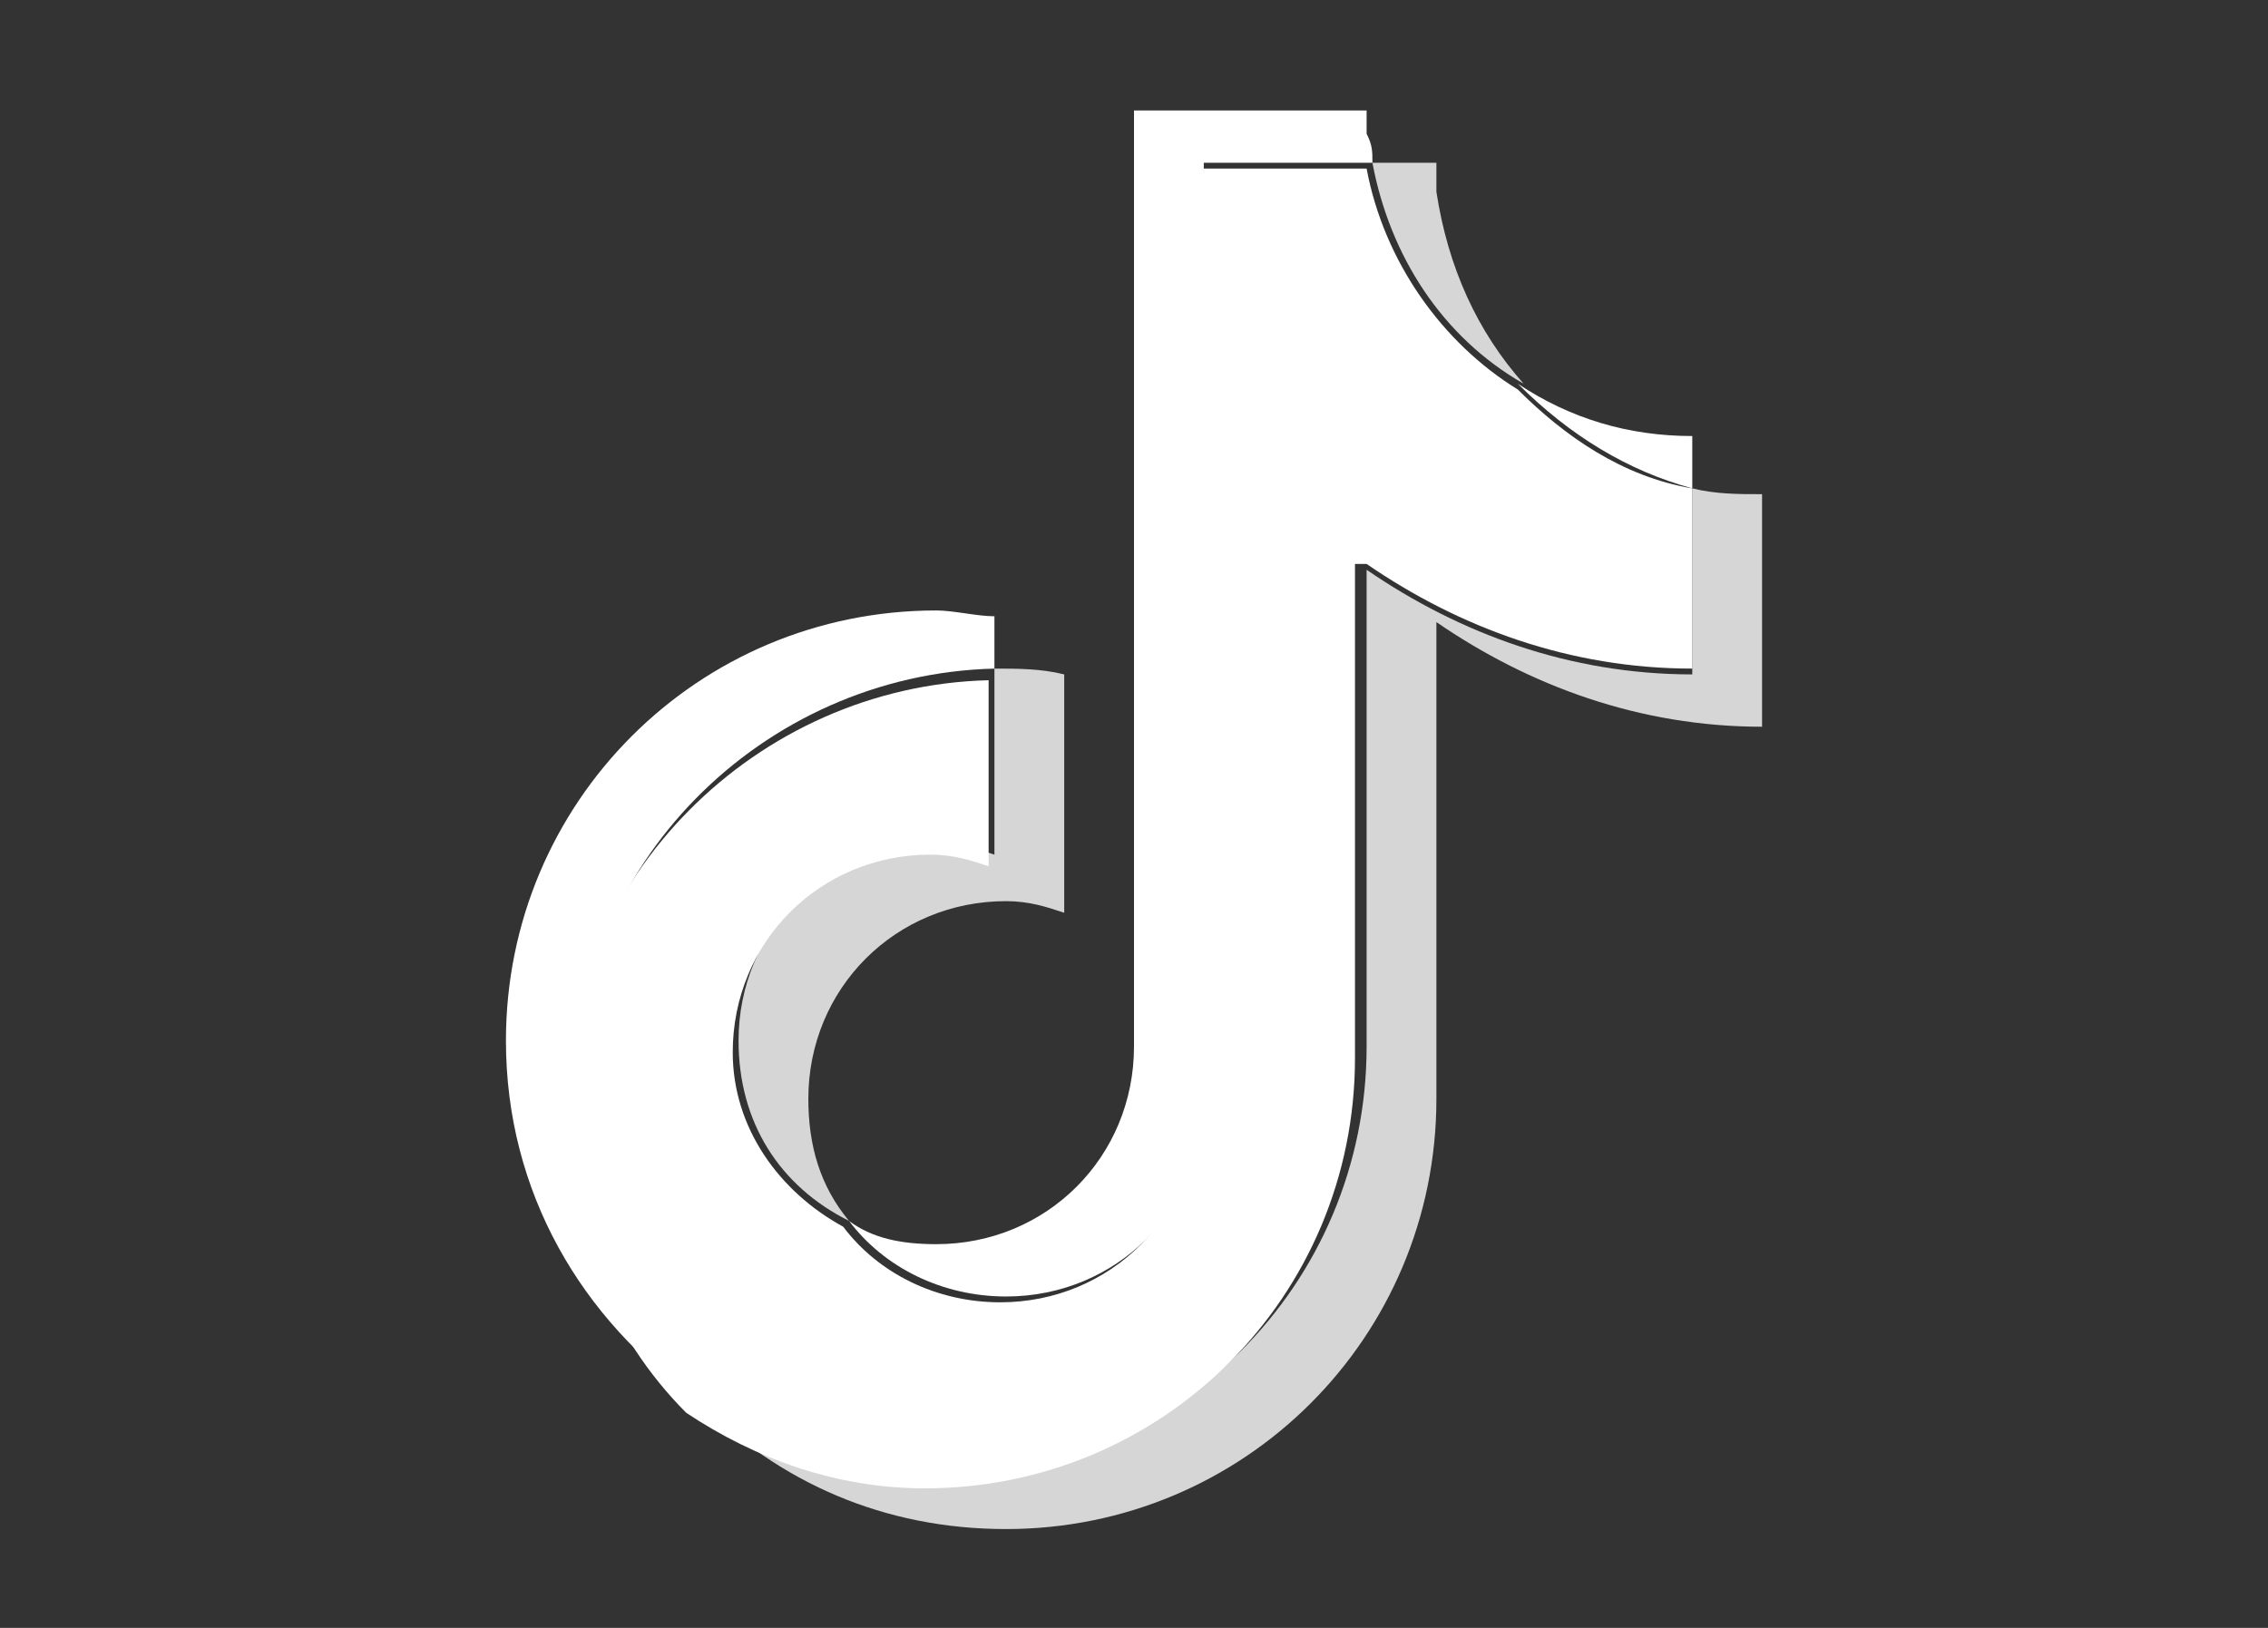 <?xml version="1.0" encoding="utf-8"?>
<!-- Generator: Adobe Illustrator 24.0.1, SVG Export Plug-In . SVG Version: 6.00 Build 0)  -->
<svg version="1.1" id="Layer_1" xmlns="http://www.w3.org/2000/svg" xmlns:xlink="http://www.w3.org/1999/xlink" x="0px" y="0px"
	 viewBox="0 0 39 28" style="enable-background:new 0 0 39 28;" xml:space="preserve">
<rect x="0" y="0" width="39" height="28" fill="#333333" stroke="none"/>
<style type="text/css">
	.st0{opacity:0.8;fill-rule:evenodd;clip-rule:evenodd;fill:#FFFFFF;}
	.st1{fill-rule:evenodd;clip-rule:evenodd;fill:#FFFFFF;}
</style>
<g>
	<path class="st0" d="M24.7,10.7c1.6,1.1,3.5,1.8,5.6,1.8v-4c-0.4,0-0.8,0-1.2-0.1v3.2c-2.1,0-4-0.7-5.6-1.8v8.2
		c0,4.1-3.3,7.4-7.4,7.4c-1.5,0-3-0.5-4.1-1.3c1.4,1.4,3.2,2.2,5.3,2.2c4.1,0,7.4-3.3,7.4-7.4L24.7,10.7L24.7,10.7z M26.2,6.6
		c-0.8-0.9-1.3-2-1.5-3.3V2.8h-1.1C23.9,4.4,24.8,5.8,26.2,6.6L26.2,6.6z M14.6,21c-0.5-0.6-0.7-1.3-0.7-2.1c0-1.9,1.5-3.4,3.4-3.4
		c0.4,0,0.7,0.1,1,0.2v-4.1c-0.4-0.1-0.8-0.1-1.2-0.1v3.2c-0.3-0.1-0.7-0.2-1-0.2c-1.9,0-3.4,1.5-3.4,3.4
		C12.7,19.3,13.4,20.4,14.6,21z"/>
	<path class="st1" d="M23.5,9.7c1.6,1.1,3.5,1.8,5.6,1.8V8.4c-1.2-0.2-2.2-0.9-3-1.7c-1.3-0.8-2.3-2.2-2.6-3.8h-2.9v16.1
		c0,1.9-1.5,3.4-3.4,3.4c-1.1,0-2.1-0.5-2.7-1.3c-1.1-0.6-1.9-1.7-1.9-3c0-1.9,1.5-3.4,3.4-3.4c0.4,0,0.7,0.1,1,0.2v-3.2
		c-4,0.1-7.3,3.4-7.3,7.4c0,2,0.8,3.9,2.1,5.2c1.2,0.8,2.6,1.3,4.1,1.3c4.1,0,7.4-3.3,7.4-7.4V9.7z"/>
	<path class="st1" d="M29.1,8.4V7.5c-1.1,0-2.1-0.3-3-0.9C27,7.5,28,8.1,29.1,8.4z M23.6,2.8c0-0.2,0-0.3-0.1-0.5V1.9h-4v16.1
		c0,1.9-1.5,3.4-3.4,3.4c-0.6,0-1.1-0.1-1.5-0.4c0.6,0.8,1.6,1.3,2.7,1.3c1.9,0,3.4-1.5,3.4-3.4V2.8H23.6z M17.1,11.5v-0.9
		c-0.3,0-0.7-0.1-1-0.1c-4.1,0-7.4,3.3-7.4,7.4c0,2.6,1.3,4.8,3.3,6.2c-1.3-1.3-2.1-3.2-2.1-5.2C9.8,14.9,13.1,11.6,17.1,11.5
		L17.1,11.5z"/>
</g>
</svg>
